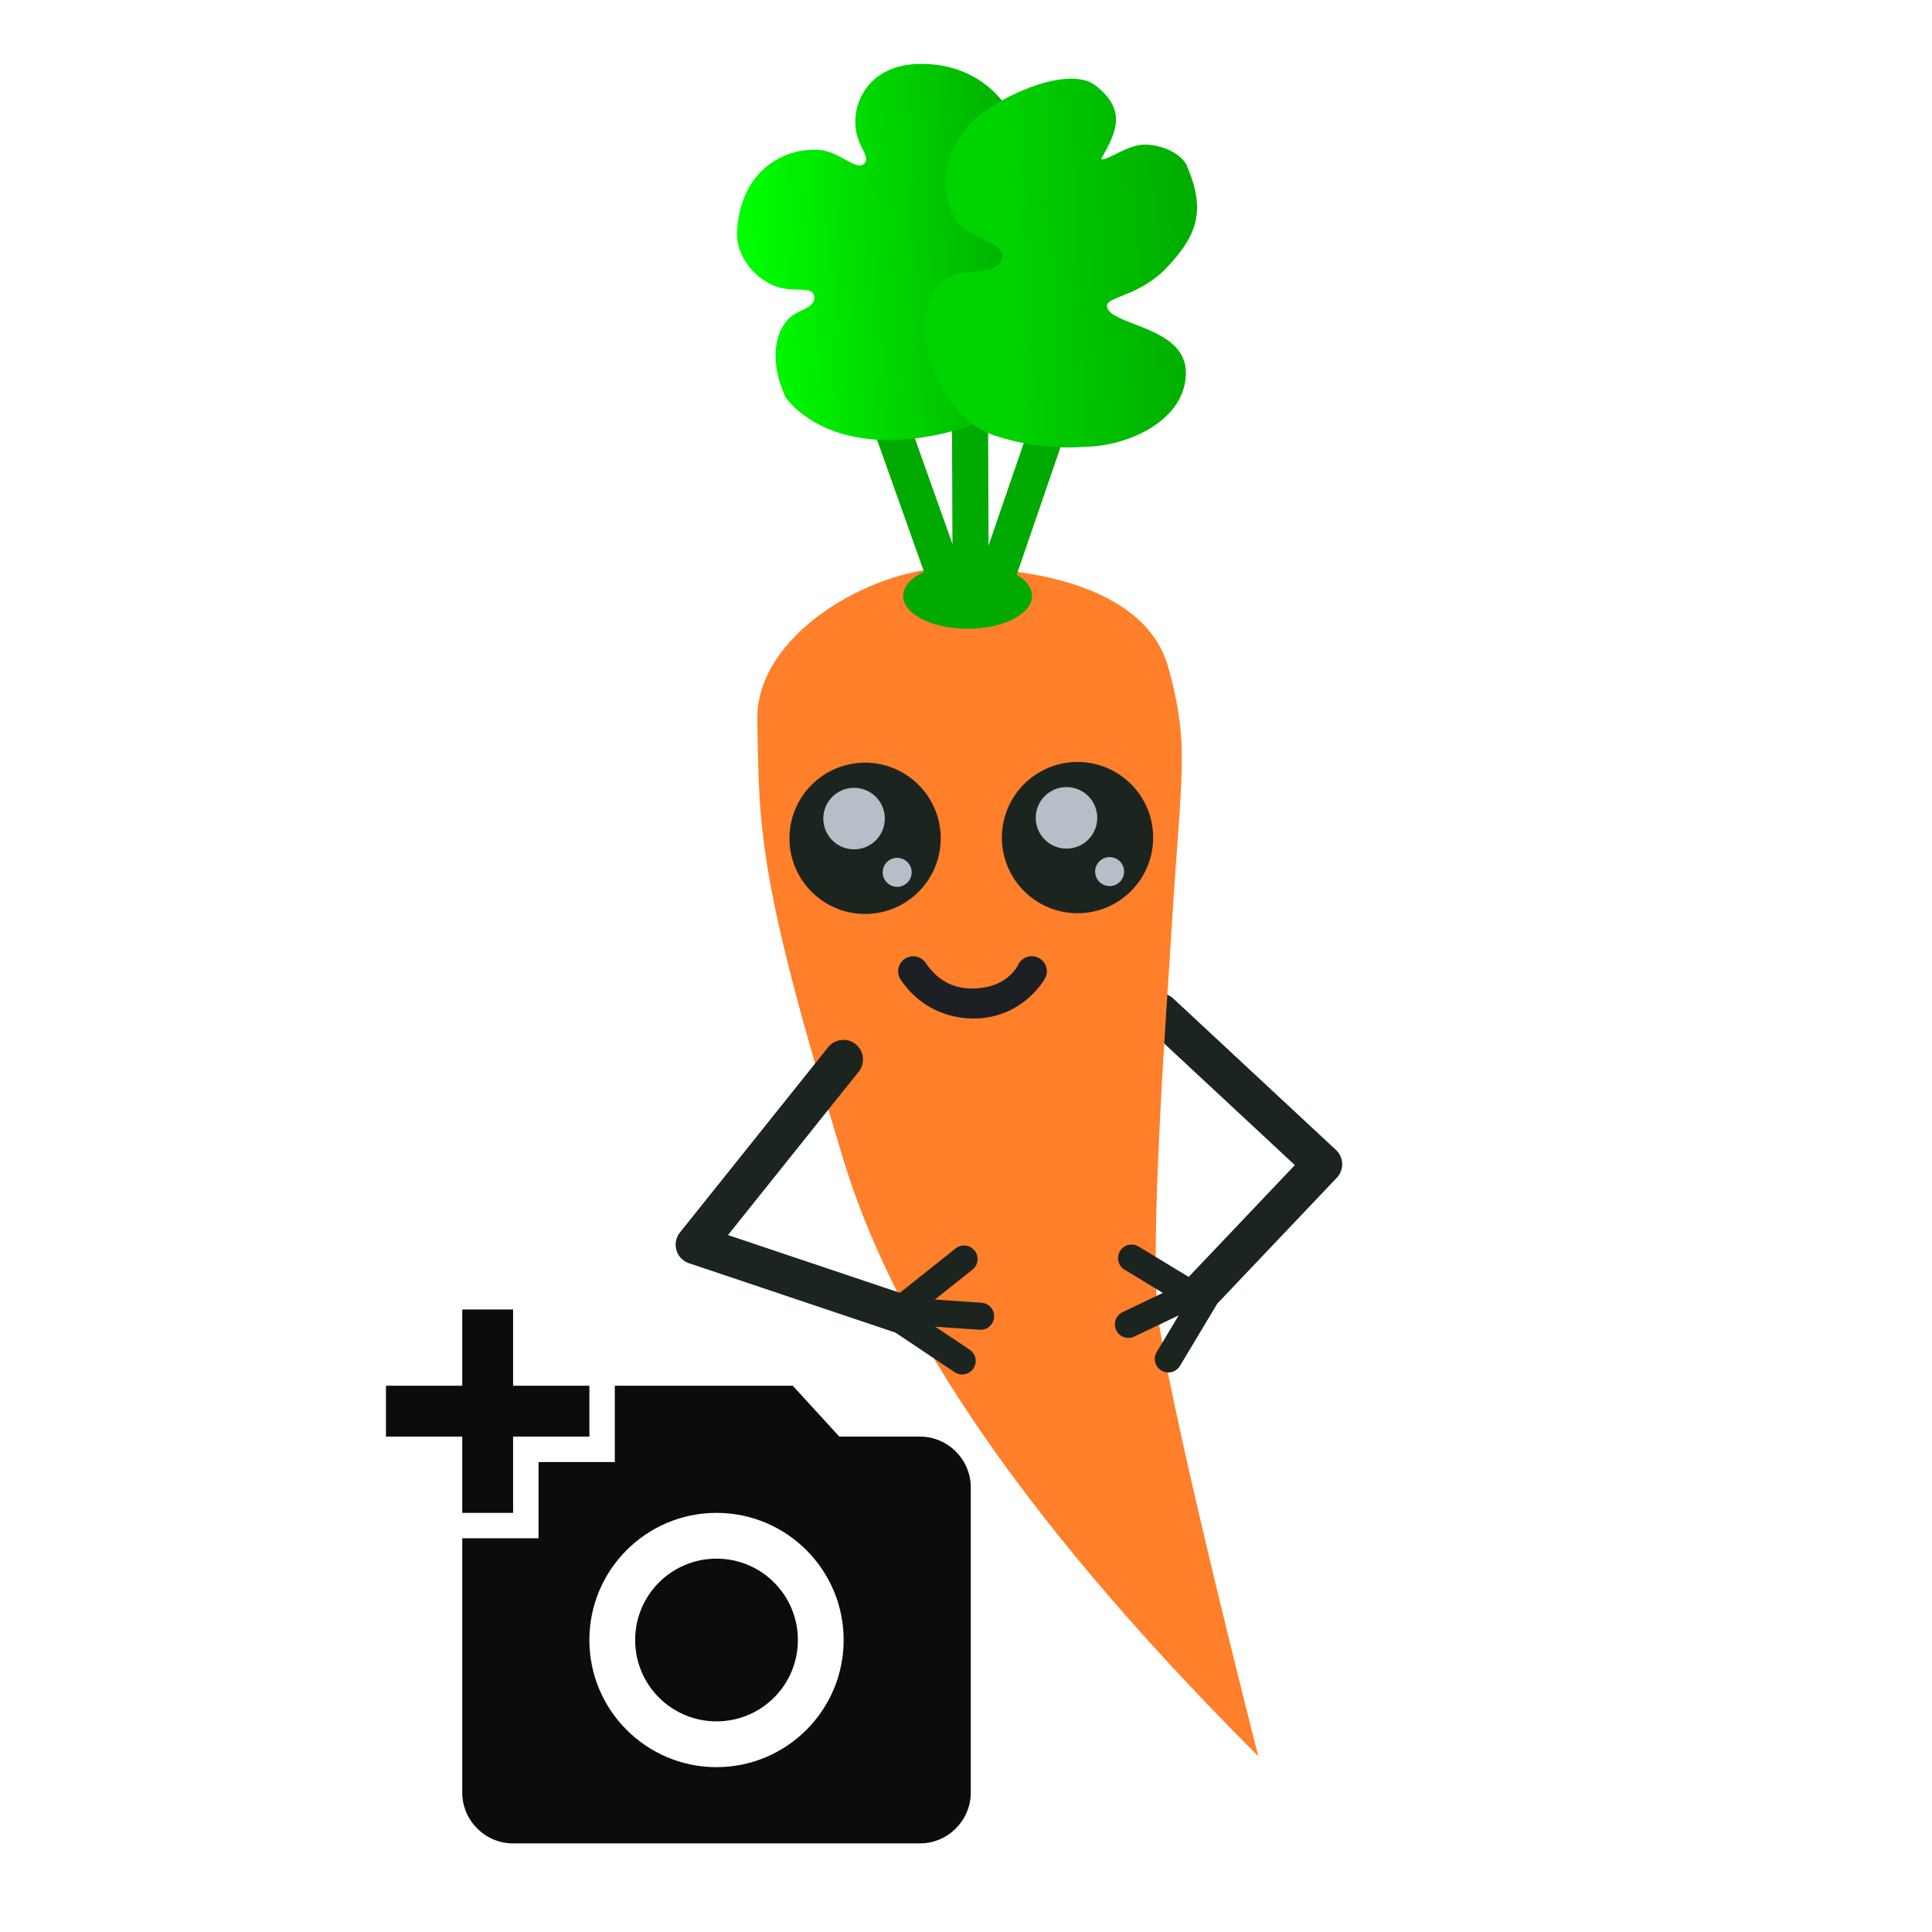 <?xml version="1.0" encoding="UTF-8" standalone="no"?>
<svg
   xmlns:dc="http://purl.org/dc/elements/1.1/"
   xmlns:cc="http://creativecommons.org/ns#"
   xmlns:rdf="http://www.w3.org/1999/02/22-rdf-syntax-ns#"
   xmlns:svg="http://www.w3.org/2000/svg"
   xmlns="http://www.w3.org/2000/svg"
   xmlns:xlink="http://www.w3.org/1999/xlink"
   id="svg18661"
   version="1.1"
   viewBox="0 0 128 128"
   height="128"
   width="128">
  <defs
     id="defs18655">
    <linearGradient
       gradientUnits="userSpaceOnUse"
       y2="-58.117"
       x2="49.206"
       y1="-61.141"
       x1="119.737"
       id="linearGradient18563"
       gradientTransform="matrix(0.199,0,0,0.199,56.293,294.05)">
      <stop
         style="stop-color:#00aa00;stop-opacity:1"
         offset="0"
         id="stop18565" />
      <stop
         style="stop-color:#00d400;stop-opacity:1"
         offset="1"
         id="stop18567" />
    </linearGradient>

    <linearGradient
       gradientUnits="userSpaceOnUse"
       y2="-75.039"
       x2="62.007"
       y1="-70.228"
       x1="-34.745"
       id="linearGradient18561"
       gradientTransform="matrix(0.199,0,0,0.199,56.293,294.05)">
      <stop
         id="stop18555"
         offset="0"
         style="stop-color:#00ff00;stop-opacity:1" />
      <stop
         id="stop18557"
         offset="1"
         style="stop-color:#00aa00;stop-opacity:1" />
    </linearGradient>
	
  </defs>
  <g
     transform="translate(0,-263.133)"
     id="layer1">
    <path
       id="path18466"
       d="m 76.803,328.941 a 1.296,1.296 0 0 0 -0.823,2.256 l 9.807,9.127 -7.093,7.471 a 1.296,1.296 0 1 0 1.88,1.785 l 7.994,-8.42 a 1.296,1.296 0 0 0 -0.057,-1.841 L 77.746,329.3 a 1.296,1.296 0 0 0 -0.943,-0.359 z"
       style="color:#000000;font-style:normal;font-variant:normal;font-weight:normal;font-stretch:normal;font-size:medium;line-height:normal;font-family:sans-serif;font-variant-ligatures:normal;font-variant-position:normal;font-variant-caps:normal;font-variant-numeric:normal;font-variant-alternates:normal;font-feature-settings:normal;text-indent:0;text-align:start;text-decoration:none;text-decoration-line:none;text-decoration-style:solid;text-decoration-color:#000000;letter-spacing:normal;word-spacing:normal;text-transform:none;writing-mode:lr-tb;direction:ltr;text-orientation:mixed;dominant-baseline:auto;baseline-shift:baseline;text-anchor:start;white-space:normal;shape-padding:0;clip-rule:nonzero;display:inline;overflow:visible;visibility:visible;opacity:1;isolation:auto;mix-blend-mode:normal;color-interpolation:sRGB;color-interpolation-filters:linearRGB;solid-color:#000000;solid-opacity:1;vector-effect:none;fill:#1c241f;fill-opacity:1;fill-rule:nonzero;stroke:none;stroke-width:2.592;stroke-linecap:round;stroke-linejoin:round;stroke-miterlimit:4;stroke-dasharray:none;stroke-dashoffset:0;stroke-opacity:1;color-rendering:auto;image-rendering:auto;shape-rendering:auto;text-rendering:auto;enable-background:accumulate" />
    <path
       id="path18429"
       d="M 83.365,379.49 C 66.355,362.475 58.889,349.907 55.866,339.922 50.287,321.49 50.293,318.504 50.173,310.821 c -0.088,-5.653 7.476,-9.899 12.45,-10.05 4.974,-0.151 13.212,0.959 14.777,6.571 1.455,5.216 0.842,7.067 0.221,17.365 -0.274,4.536 -1.56,21.476 -0.829,26.152 1.18,7.551 6.573,28.631 6.573,28.631 z"
       style="fill:#ff7f2a;stroke:none;stroke-width:0.252;stroke-linecap:butt;stroke-linejoin:miter;stroke-miterlimit:4;stroke-dasharray:none;stroke-opacity:1" />
    <circle
       r="5.011"
       cy="318.674"
       cx="57.314"
       id="path18431"
       style="opacity:1;fill:#1c241f;fill-opacity:1;fill-rule:nonzero;stroke:none;stroke-width:0.329;stroke-linecap:round;stroke-linejoin:round;stroke-miterlimit:4;stroke-dasharray:none;stroke-dashoffset:0;stroke-opacity:1;paint-order:markers fill stroke" />
    <circle
       r="2.038"
       cy="317.366"
       cx="56.584"
       id="path18433"
       style="opacity:1;fill:#b7bec8;fill-opacity:1;fill-rule:nonzero;stroke:none;stroke-width:0.284;stroke-linecap:round;stroke-linejoin:round;stroke-miterlimit:4;stroke-dasharray:none;stroke-dashoffset:0;stroke-opacity:1;paint-order:markers fill stroke" />
    <circle
       r="0.96"
       cy="320.927"
       cx="59.441"
       id="path18435"
       style="opacity:1;fill:#b7bec8;fill-opacity:1;fill-rule:nonzero;stroke:none;stroke-width:0.246;stroke-linecap:round;stroke-linejoin:round;stroke-miterlimit:4;stroke-dasharray:none;stroke-dashoffset:0;stroke-opacity:1;paint-order:markers fill stroke" />
    <circle
       r="5.011"
       cy="318.626"
       cx="71.389"
       id="path18431-3"
       style="opacity:1;fill:#1c241f;fill-opacity:1;fill-rule:nonzero;stroke:none;stroke-width:0.329;stroke-linecap:round;stroke-linejoin:round;stroke-miterlimit:4;stroke-dasharray:none;stroke-dashoffset:0;stroke-opacity:1;paint-order:markers fill stroke" />
    <circle
       r="2.038"
       cy="317.318"
       cx="70.658"
       id="path18433-4"
       style="opacity:1;fill:#b7bec8;fill-opacity:1;fill-rule:nonzero;stroke:none;stroke-width:0.284;stroke-linecap:round;stroke-linejoin:round;stroke-miterlimit:4;stroke-dasharray:none;stroke-dashoffset:0;stroke-opacity:1;paint-order:markers fill stroke" />
    <circle
       r="0.96"
       cy="320.878"
       cx="73.515"
       id="path18435-9"
       style="opacity:1;fill:#b7bec8;fill-opacity:1;fill-rule:nonzero;stroke:none;stroke-width:0.246;stroke-linecap:round;stroke-linejoin:round;stroke-miterlimit:4;stroke-dasharray:none;stroke-dashoffset:0;stroke-opacity:1;paint-order:markers fill stroke" />
    <path
       id="path18460"
       d="m 60.487,326.489 a 0.997,0.997 0 0 0 -0.798,1.573 c 1.536,2.238 3.796,2.618 5.137,2.542 3.076,-0.175 4.414,-2.656 4.414,-2.656 a 0.997,0.997 0 1 0 -1.78,-0.898 c 0,0 -0.645,1.444 -2.746,1.564 -0.925,0.053 -2.278,-0.074 -3.38,-1.679 a 0.997,0.997 0 0 0 -0.847,-0.444 z"
       style="color:#000000;font-style:normal;font-variant:normal;font-weight:normal;font-stretch:normal;font-size:medium;line-height:normal;font-family:sans-serif;font-variant-ligatures:normal;font-variant-position:normal;font-variant-caps:normal;font-variant-numeric:normal;font-variant-alternates:normal;font-feature-settings:normal;text-indent:0;text-align:start;text-decoration:none;text-decoration-line:none;text-decoration-style:solid;text-decoration-color:#000000;letter-spacing:normal;word-spacing:normal;text-transform:none;writing-mode:lr-tb;direction:ltr;text-orientation:mixed;dominant-baseline:auto;baseline-shift:baseline;text-anchor:start;white-space:normal;shape-padding:0;clip-rule:nonzero;display:inline;overflow:visible;visibility:visible;opacity:1;isolation:auto;mix-blend-mode:normal;color-interpolation:sRGB;color-interpolation-filters:linearRGB;solid-color:#000000;solid-opacity:1;vector-effect:none;fill:#1c1f24;fill-opacity:1;fill-rule:nonzero;stroke:none;stroke-width:1.994;stroke-linecap:round;stroke-linejoin:miter;stroke-miterlimit:4;stroke-dasharray:none;stroke-dashoffset:0;stroke-opacity:1;color-rendering:auto;image-rendering:auto;shape-rendering:auto;text-rendering:auto;enable-background:accumulate" />
    <path
       id="path18464"
       d="m 55.825,332.03 a 1.296,1.296 0 0 0 -0.971,0.5 l -9.806,12.257 a 1.296,1.296 0 0 0 0.599,2.038 l 13.643,4.583 a 1.296,1.296 0 1 0 0.826,-2.457 l -11.885,-3.993 8.648,-10.809 a 1.296,1.296 0 0 0 -1.053,-2.119 z"
       style="color:#000000;font-style:normal;font-variant:normal;font-weight:normal;font-stretch:normal;font-size:medium;line-height:normal;font-family:sans-serif;font-variant-ligatures:normal;font-variant-position:normal;font-variant-caps:normal;font-variant-numeric:normal;font-variant-alternates:normal;font-feature-settings:normal;text-indent:0;text-align:start;text-decoration:none;text-decoration-line:none;text-decoration-style:solid;text-decoration-color:#000000;letter-spacing:normal;word-spacing:normal;text-transform:none;writing-mode:lr-tb;direction:ltr;text-orientation:mixed;dominant-baseline:auto;baseline-shift:baseline;text-anchor:start;white-space:normal;shape-padding:0;clip-rule:nonzero;display:inline;overflow:visible;visibility:visible;opacity:1;isolation:auto;mix-blend-mode:normal;color-interpolation:sRGB;color-interpolation-filters:linearRGB;solid-color:#000000;solid-opacity:1;vector-effect:none;fill:#1c241f;fill-opacity:1;fill-rule:nonzero;stroke:none;stroke-width:2.592;stroke-linecap:round;stroke-linejoin:round;stroke-miterlimit:4;stroke-dasharray:none;stroke-dashoffset:0;stroke-opacity:1;color-rendering:auto;image-rendering:auto;shape-rendering:auto;text-rendering:auto;enable-background:accumulate" />
    <path
       id="path18468"
       d="m 63.856,345.651 a 0.897,0.897 0 0 0 -0.554,0.203 l -3.611,2.871 a 0.897,0.897 0 1 0 1.117,1.405 l 3.611,-2.871 a 0.897,0.897 0 0 0 -0.563,-1.607 z"
       style="color:#000000;font-style:normal;font-variant:normal;font-weight:normal;font-stretch:normal;font-size:medium;line-height:normal;font-family:sans-serif;font-variant-ligatures:normal;font-variant-position:normal;font-variant-caps:normal;font-variant-numeric:normal;font-variant-alternates:normal;font-feature-settings:normal;text-indent:0;text-align:start;text-decoration:none;text-decoration-line:none;text-decoration-style:solid;text-decoration-color:#000000;letter-spacing:normal;word-spacing:normal;text-transform:none;writing-mode:lr-tb;direction:ltr;text-orientation:mixed;dominant-baseline:auto;baseline-shift:baseline;text-anchor:start;white-space:normal;shape-padding:0;clip-rule:nonzero;display:inline;overflow:visible;visibility:visible;opacity:1;isolation:auto;mix-blend-mode:normal;color-interpolation:sRGB;color-interpolation-filters:linearRGB;solid-color:#000000;solid-opacity:1;vector-effect:none;fill:#1c241f;fill-opacity:1;fill-rule:nonzero;stroke:none;stroke-width:1.795;stroke-linecap:round;stroke-linejoin:miter;stroke-miterlimit:4;stroke-dasharray:none;stroke-dashoffset:0;stroke-opacity:1;color-rendering:auto;image-rendering:auto;shape-rendering:auto;text-rendering:auto;enable-background:accumulate" />
    <path
       id="path18468-5"
       d="m 59.902,349.83 a 0.897,0.897 0 0 0 -0.491,1.65 l 3.835,2.564 a 0.897,0.897 0 1 0 0.997,-1.492 l -3.835,-2.564 a 0.897,0.897 0 0 0 -0.506,-0.158 z"
       style="color:#000000;font-style:normal;font-variant:normal;font-weight:normal;font-stretch:normal;font-size:medium;line-height:normal;font-family:sans-serif;font-variant-ligatures:normal;font-variant-position:normal;font-variant-caps:normal;font-variant-numeric:normal;font-variant-alternates:normal;font-feature-settings:normal;text-indent:0;text-align:start;text-decoration:none;text-decoration-line:none;text-decoration-style:solid;text-decoration-color:#000000;letter-spacing:normal;word-spacing:normal;text-transform:none;writing-mode:lr-tb;direction:ltr;text-orientation:mixed;dominant-baseline:auto;baseline-shift:baseline;text-anchor:start;white-space:normal;shape-padding:0;clip-rule:nonzero;display:inline;overflow:visible;visibility:visible;opacity:1;isolation:auto;mix-blend-mode:normal;color-interpolation:sRGB;color-interpolation-filters:linearRGB;solid-color:#000000;solid-opacity:1;vector-effect:none;fill:#1c241f;fill-opacity:1;fill-rule:nonzero;stroke:none;stroke-width:1.795;stroke-linecap:round;stroke-linejoin:miter;stroke-miterlimit:4;stroke-dasharray:none;stroke-dashoffset:0;stroke-opacity:1;color-rendering:auto;image-rendering:auto;shape-rendering:auto;text-rendering:auto;enable-background:accumulate" />
    <path
       id="path18468-7"
       d="m 60.334,349.124 a 0.897,0.897 0 0 0 -0.033,1.793 l 4.602,0.316 a 0.897,0.897 0 1 0 0.123,-1.79 l -4.602,-0.316 a 0.897,0.897 0 0 0 -0.09,-0.003 z"
       style="color:#000000;font-style:normal;font-variant:normal;font-weight:normal;font-stretch:normal;font-size:medium;line-height:normal;font-family:sans-serif;font-variant-ligatures:normal;font-variant-position:normal;font-variant-caps:normal;font-variant-numeric:normal;font-variant-alternates:normal;font-feature-settings:normal;text-indent:0;text-align:start;text-decoration:none;text-decoration-line:none;text-decoration-style:solid;text-decoration-color:#000000;letter-spacing:normal;word-spacing:normal;text-transform:none;writing-mode:lr-tb;direction:ltr;text-orientation:mixed;dominant-baseline:auto;baseline-shift:baseline;text-anchor:start;white-space:normal;shape-padding:0;clip-rule:nonzero;display:inline;overflow:visible;visibility:visible;opacity:1;isolation:auto;mix-blend-mode:normal;color-interpolation:sRGB;color-interpolation-filters:linearRGB;solid-color:#000000;solid-opacity:1;vector-effect:none;fill:#1c241f;fill-opacity:1;fill-rule:nonzero;stroke:none;stroke-width:1.795;stroke-linecap:round;stroke-linejoin:miter;stroke-miterlimit:4;stroke-dasharray:none;stroke-dashoffset:0;stroke-opacity:1;color-rendering:auto;image-rendering:auto;shape-rendering:auto;text-rendering:auto;enable-background:accumulate" />
    <path
       id="path18468-4"
       d="m 78.946,347.985 a 0.897,0.897 0 0 0 -0.407,0.093 l -4.163,1.987 a 0.897,0.897 0 1 0 0.773,1.62 l 4.163,-1.987 a 0.897,0.897 0 0 0 -0.366,-1.712 z"
       style="color:#000000;font-style:normal;font-variant:normal;font-weight:normal;font-stretch:normal;font-size:medium;line-height:normal;font-family:sans-serif;font-variant-ligatures:normal;font-variant-position:normal;font-variant-caps:normal;font-variant-numeric:normal;font-variant-alternates:normal;font-feature-settings:normal;text-indent:0;text-align:start;text-decoration:none;text-decoration-line:none;text-decoration-style:solid;text-decoration-color:#000000;letter-spacing:normal;word-spacing:normal;text-transform:none;writing-mode:lr-tb;direction:ltr;text-orientation:mixed;dominant-baseline:auto;baseline-shift:baseline;text-anchor:start;white-space:normal;shape-padding:0;clip-rule:nonzero;display:inline;overflow:visible;visibility:visible;opacity:1;isolation:auto;mix-blend-mode:normal;color-interpolation:sRGB;color-interpolation-filters:linearRGB;solid-color:#000000;solid-opacity:1;vector-effect:none;fill:#1c241f;fill-opacity:1;fill-rule:nonzero;stroke:none;stroke-width:1.795;stroke-linecap:round;stroke-linejoin:miter;stroke-miterlimit:4;stroke-dasharray:none;stroke-dashoffset:0;stroke-opacity:1;color-rendering:auto;image-rendering:auto;shape-rendering:auto;text-rendering:auto;enable-background:accumulate" />
    <path
       id="path18468-2"
       d="m 74.936,345.589 a 0.897,0.897 0 0 0 -0.419,1.67 l 3.943,2.395 a 0.897,0.897 0 1 0 0.932,-1.534 l -3.943,-2.395 a 0.897,0.897 0 0 0 -0.513,-0.137 z"
       style="color:#000000;font-style:normal;font-variant:normal;font-weight:normal;font-stretch:normal;font-size:medium;line-height:normal;font-family:sans-serif;font-variant-ligatures:normal;font-variant-position:normal;font-variant-caps:normal;font-variant-numeric:normal;font-variant-alternates:normal;font-feature-settings:normal;text-indent:0;text-align:start;text-decoration:none;text-decoration-line:none;text-decoration-style:solid;text-decoration-color:#000000;letter-spacing:normal;word-spacing:normal;text-transform:none;writing-mode:lr-tb;direction:ltr;text-orientation:mixed;dominant-baseline:auto;baseline-shift:baseline;text-anchor:start;white-space:normal;shape-padding:0;clip-rule:nonzero;display:inline;overflow:visible;visibility:visible;opacity:1;isolation:auto;mix-blend-mode:normal;color-interpolation:sRGB;color-interpolation-filters:linearRGB;solid-color:#000000;solid-opacity:1;vector-effect:none;fill:#1c241f;fill-opacity:1;fill-rule:nonzero;stroke:none;stroke-width:1.795;stroke-linecap:round;stroke-linejoin:miter;stroke-miterlimit:4;stroke-dasharray:none;stroke-dashoffset:0;stroke-opacity:1;color-rendering:auto;image-rendering:auto;shape-rendering:auto;text-rendering:auto;enable-background:accumulate" />
    <path
       id="path18468-50"
       d="m 79.807,348.299 a 0.897,0.897 0 0 0 -0.798,0.447 l -2.372,3.957 a 0.897,0.897 0 1 0 1.539,0.923 l 2.372,-3.957 a 0.897,0.897 0 0 0 -0.741,-1.369 z"
       style="color:#000000;font-style:normal;font-variant:normal;font-weight:normal;font-stretch:normal;font-size:medium;line-height:normal;font-family:sans-serif;font-variant-ligatures:normal;font-variant-position:normal;font-variant-caps:normal;font-variant-numeric:normal;font-variant-alternates:normal;font-feature-settings:normal;text-indent:0;text-align:start;text-decoration:none;text-decoration-line:none;text-decoration-style:solid;text-decoration-color:#000000;letter-spacing:normal;word-spacing:normal;text-transform:none;writing-mode:lr-tb;direction:ltr;text-orientation:mixed;dominant-baseline:auto;baseline-shift:baseline;text-anchor:start;white-space:normal;shape-padding:0;clip-rule:nonzero;display:inline;overflow:visible;visibility:visible;opacity:1;isolation:auto;mix-blend-mode:normal;color-interpolation:sRGB;color-interpolation-filters:linearRGB;solid-color:#000000;solid-opacity:1;vector-effect:none;fill:#1c241f;fill-opacity:1;fill-rule:nonzero;stroke:none;stroke-width:1.795;stroke-linecap:round;stroke-linejoin:miter;stroke-miterlimit:4;stroke-dasharray:none;stroke-dashoffset:0;stroke-opacity:1;color-rendering:auto;image-rendering:auto;shape-rendering:auto;text-rendering:auto;enable-background:accumulate" />
    <ellipse
       ry="2.174"
       rx="4.265"
       cy="302.615"
       cx="64.107"
       id="path18571"
       style="opacity:1;fill:#00aa00;fill-opacity:1;fill-rule:nonzero;stroke:none;stroke-width:3.792;stroke-linecap:round;stroke-linejoin:round;stroke-miterlimit:4;stroke-dasharray:none;stroke-dashoffset:0;stroke-opacity:1;paint-order:markers fill stroke" />
    <path
       id="path18518"
       d="M 63.2,303.019 58.565,289.986"
       style="fill:none;stroke:#00aa00;stroke-width:2.393;stroke-linecap:butt;stroke-linejoin:miter;stroke-miterlimit:4;stroke-dasharray:none;stroke-opacity:1" />
    <path
       id="path18518-6"
       d="m 64.313,302.957 -0.053,-13.729"
       style="fill:none;stroke:#00aa00;stroke-width:2.393;stroke-linecap:butt;stroke-linejoin:miter;stroke-miterlimit:4;stroke-dasharray:none;stroke-opacity:1" />
    <path
       id="path18518-2"
       d="m 65.415,303.192 4.415,-12.858"
       style="fill:#00aa00;stroke:#00aa00;stroke-width:2.393;stroke-linecap:butt;stroke-linejoin:miter;stroke-miterlimit:4;stroke-dasharray:none;stroke-opacity:1" />
    <path
       id="path18543"
       d="m 52.029,289.427 c -1.028,-2.298 -0.717,-4.118 0.139,-5.087 0.653,-0.739 1.825,-0.737 1.779,-1.521 -0.041,-0.698 -0.953,-0.402 -1.959,-0.559 -1.605,-0.251 -3.268,-1.941 -3.157,-3.811 0.243,-4.084 3.16,-5.543 5.436,-5.385 1.314,0.091 2.424,1.352 2.931,0.962 0.533,-0.41 -0.204,-0.948 -0.454,-2.084 -0.4,-1.818 0.702,-4.605 4.344,-4.577 4.729,0.035 6.715,3.944 6.608,5.862 -0.068,1.221 -1.078,3.282 -2.406,4.319 -0.758,0.592 -1.979,-0.118 -1.538,0.371 0.506,0.56 1.601,1.024 3.595,1.905 1.482,0.655 2.861,2.547 2.907,3.637 0.107,2.558 -0.213,6.715 -7.887,8.42 -7.674,1.705 -10.339,-2.451 -10.339,-2.451 z"
       style="fill:url(#linearGradient18561);fill-opacity:1;stroke:none;stroke-width:0.452;stroke-linecap:butt;stroke-linejoin:miter;stroke-miterlimit:4;stroke-dasharray:none;stroke-opacity:1" />
    <path
       id="path18541"
       d="m 71.854,292.731 c 2.665,0 6.608,-1.599 6.715,-4.796 0.107,-3.198 -5.009,-3.198 -5.223,-4.477 -0.115,-0.688 1.95,-0.614 3.819,-2.455 2.295,-2.353 2.707,-4.036 1.43,-6.979 -0.585,-0.994 -2.254,-1.471 -3.222,-1.259 -1.113,0.244 -2.097,1.05 -2.421,0.909 0.926,-1.67 1.808,-3.178 -0.366,-4.874 -1.794,-1.372 -6.202,0.663 -7.821,2.081 -2.937,2.574 -2.297,5.8 -1.231,7.056 0.887,1.046 3.077,1.324 2.884,2.244 -0.379,1.8 -3.944,-0.133 -4.903,2.958 -0.959,3.091 1.172,7.781 4.37,8.847 3.198,1.066 5.969,0.746 5.969,0.746 z"
       style="fill:url(#linearGradient18563);fill-opacity:1;stroke:none;stroke-width:0.452;stroke-linecap:butt;stroke-linejoin:miter;stroke-miterlimit:4;stroke-dasharray:none;stroke-opacity:1" />
    <rect
       id="rect23212"
       width="40.429"
       height="40.429"
       x="25.571"
       y="348.205"
       style="fill:none;stroke-width:1.685" />
    <path
       style="fill:#0c0c0c;fill-opacity:1;stroke-width:1.685"
       id="path23214"
       d="m 30.625,354.943 v -5.054 h 3.369 v 5.054 h 5.054 v 3.369 h -5.054 v 5.054 H 30.625 v -5.054 h -5.054 v -3.369 z m 5.054,10.107 v -5.054 h 5.054 v -5.054 H 52.524 l 3.083,3.369 h 5.34 c 1.853,0 3.369,1.516 3.369,3.369 v 20.214 c 0,1.853 -1.516,3.369 -3.369,3.369 H 33.994 c -1.853,0 -3.369,-1.516 -3.369,-3.369 v -16.845 z m 11.792,15.161 c 4.649,0 8.423,-3.773 8.423,-8.423 0,-4.649 -3.773,-8.423 -8.423,-8.423 -4.649,0 -8.423,3.773 -8.423,8.423 0,4.649 3.773,8.423 8.423,8.423 z m -5.39,-8.423 c 0,2.982 2.409,5.39 5.39,5.39 2.982,0 5.39,-2.409 5.39,-5.39 0,-2.982 -2.409,-5.39 -5.39,-5.39 -2.982,0 -5.39,2.409 -5.39,5.39 z" />
  </g>
</svg>
